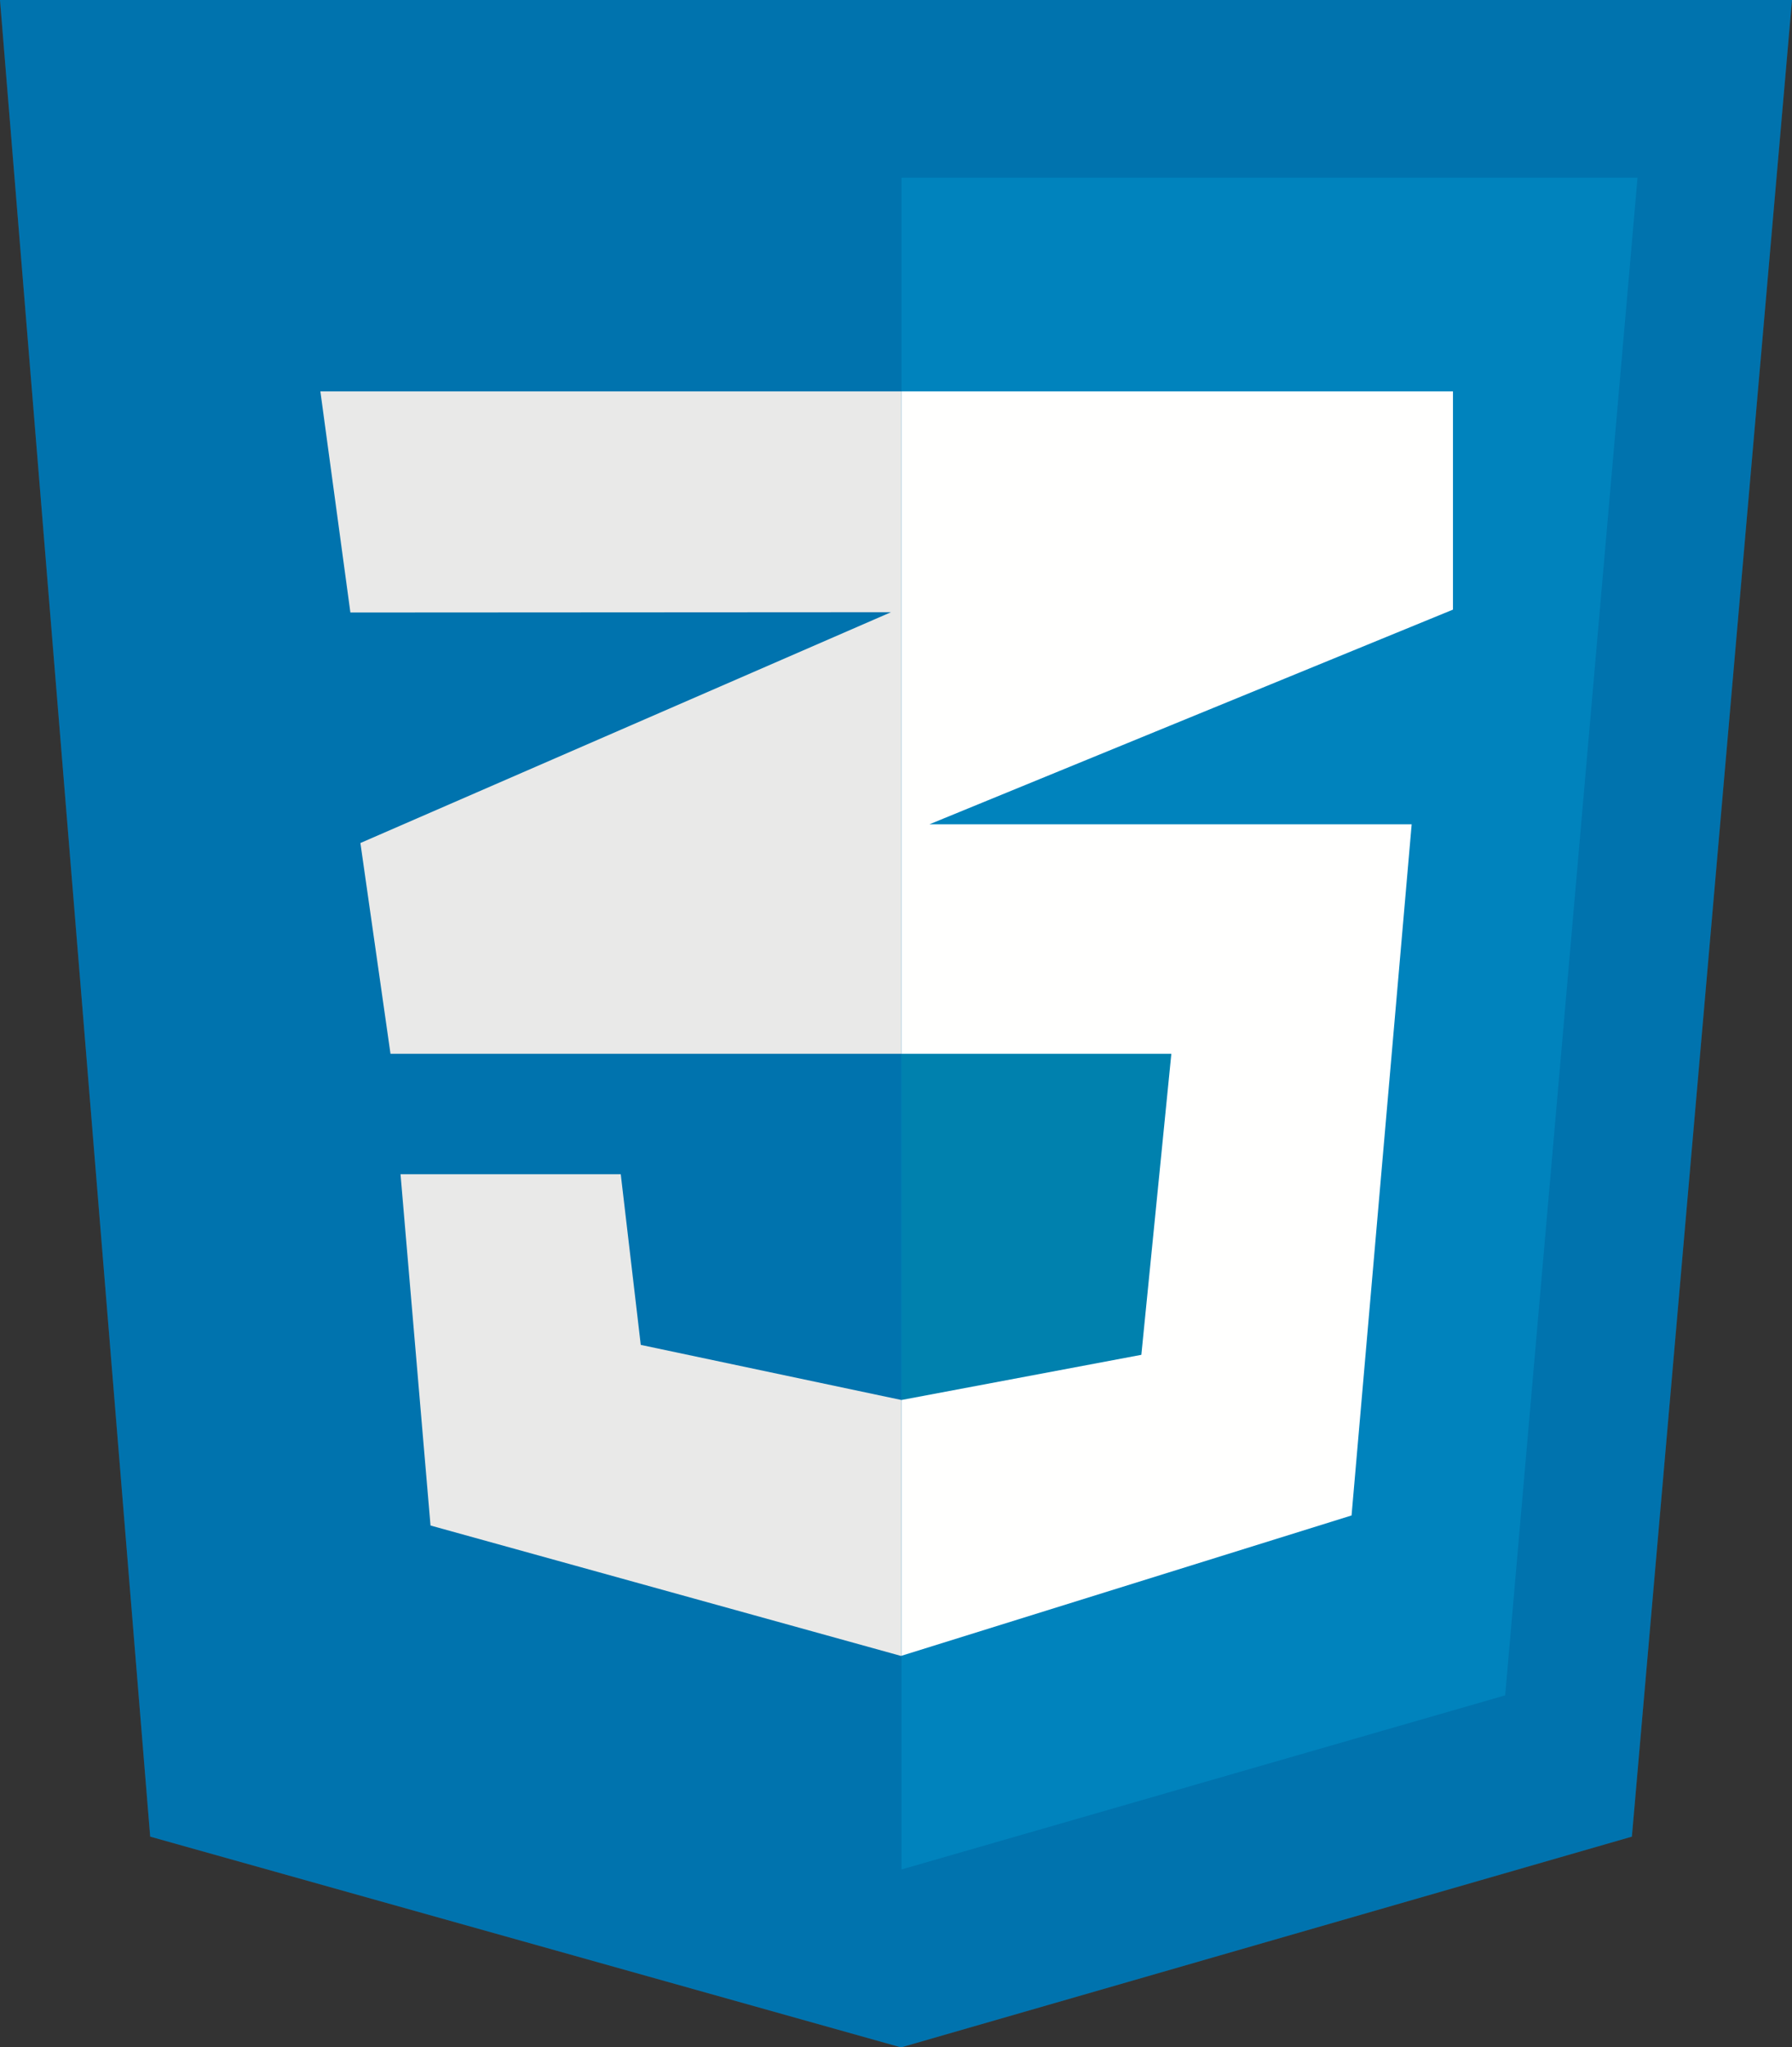 <svg xmlns="http://www.w3.org/2000/svg" width="69.488" height="79.365" viewBox="0 0 69.488 79.365">
  <rect x="0" y="0" width="69.488" height="79.365" fill="#333333" stroke="none"/>
  <g id="Group_13" data-name="Group 13" transform="translate(0 0)">
    <path id="Fill_1" data-name="Fill 1" d="M0,0,5.824,71.2l29.115,8.17,28.34-8.17L69.488,0Z" transform="translate(0 0)" fill="#3f403f"/>
    <path id="Fill_2" data-name="Fill 2" d="M0,0V65.584l23.408-6.75L28.54,0" transform="translate(34.958 6.889)" fill="#3f403f"/>
    <path id="Fill_3" data-name="Fill 3" d="M10.464,0H0V13.423l9.3-1.75" transform="translate(34.957 40.849)" fill="#3f403f"/>
    <path id="Fill_4" data-name="Fill 4" d="M0,0,1.164,8.572,22.127,8.56,1.552,17.508l1.167,8.167H22.535V0" transform="translate(12.423 15.173)" fill="#3f403f"/>
    <path id="Fill_5" data-name="Fill 5" d="M9.316,6.615,8.54,0H0L1.163,13.617l18.245,5.056.018-.007V8.752" transform="translate(15.531 45.522)" fill="#3f403f"/>
    <path id="Fill_6" data-name="Fill 6" d="M19.782,16.782H1.083l20.3-8.322V0H0V25.679H10.463L9.3,37.349,0,39.1v9.915l17.451-5.439" transform="translate(34.958 15.173)" fill="#3f403f"/>
    <path id="Fill_7" data-name="Fill 7" d="M0,0,5.824,71.2l29.115,8.17,28.34-8.17L69.488,0Z" transform="translate(0 0)" fill="#0073ae"/>
    <path id="Fill_8" data-name="Fill 8" d="M0,0V65.584l23.408-6.75L28.54,0" transform="translate(34.958 6.889)" fill="#0083bd"/>
    <path id="Fill_9" data-name="Fill 9" d="M10.464,0H0V13.42l9.3-1.75" transform="translate(34.957 40.851)" fill="#0081ae"/>
    <path id="Fill_10" data-name="Fill 10" d="M0,0,1.164,8.572,22.127,8.56,1.552,17.508l1.167,8.17H22.535V0" transform="translate(12.423 15.173)" fill="#e9e9e8"/>
    <path id="Fill_11" data-name="Fill 11" d="M9.316,6.615,8.54,0H0L1.163,13.617l18.245,5.056.018-.007V8.752" transform="translate(15.531 45.522)" fill="#e9e9e8"/>
    <path id="Fill_12" data-name="Fill 12" d="M19.782,16.782H1.083l20.3-8.322V0H0V25.679H10.463L9.3,37.349,0,39.1v9.915l17.451-5.439" transform="translate(34.958 15.173)" fill="#fffffe"/>
  </g>
</svg>
